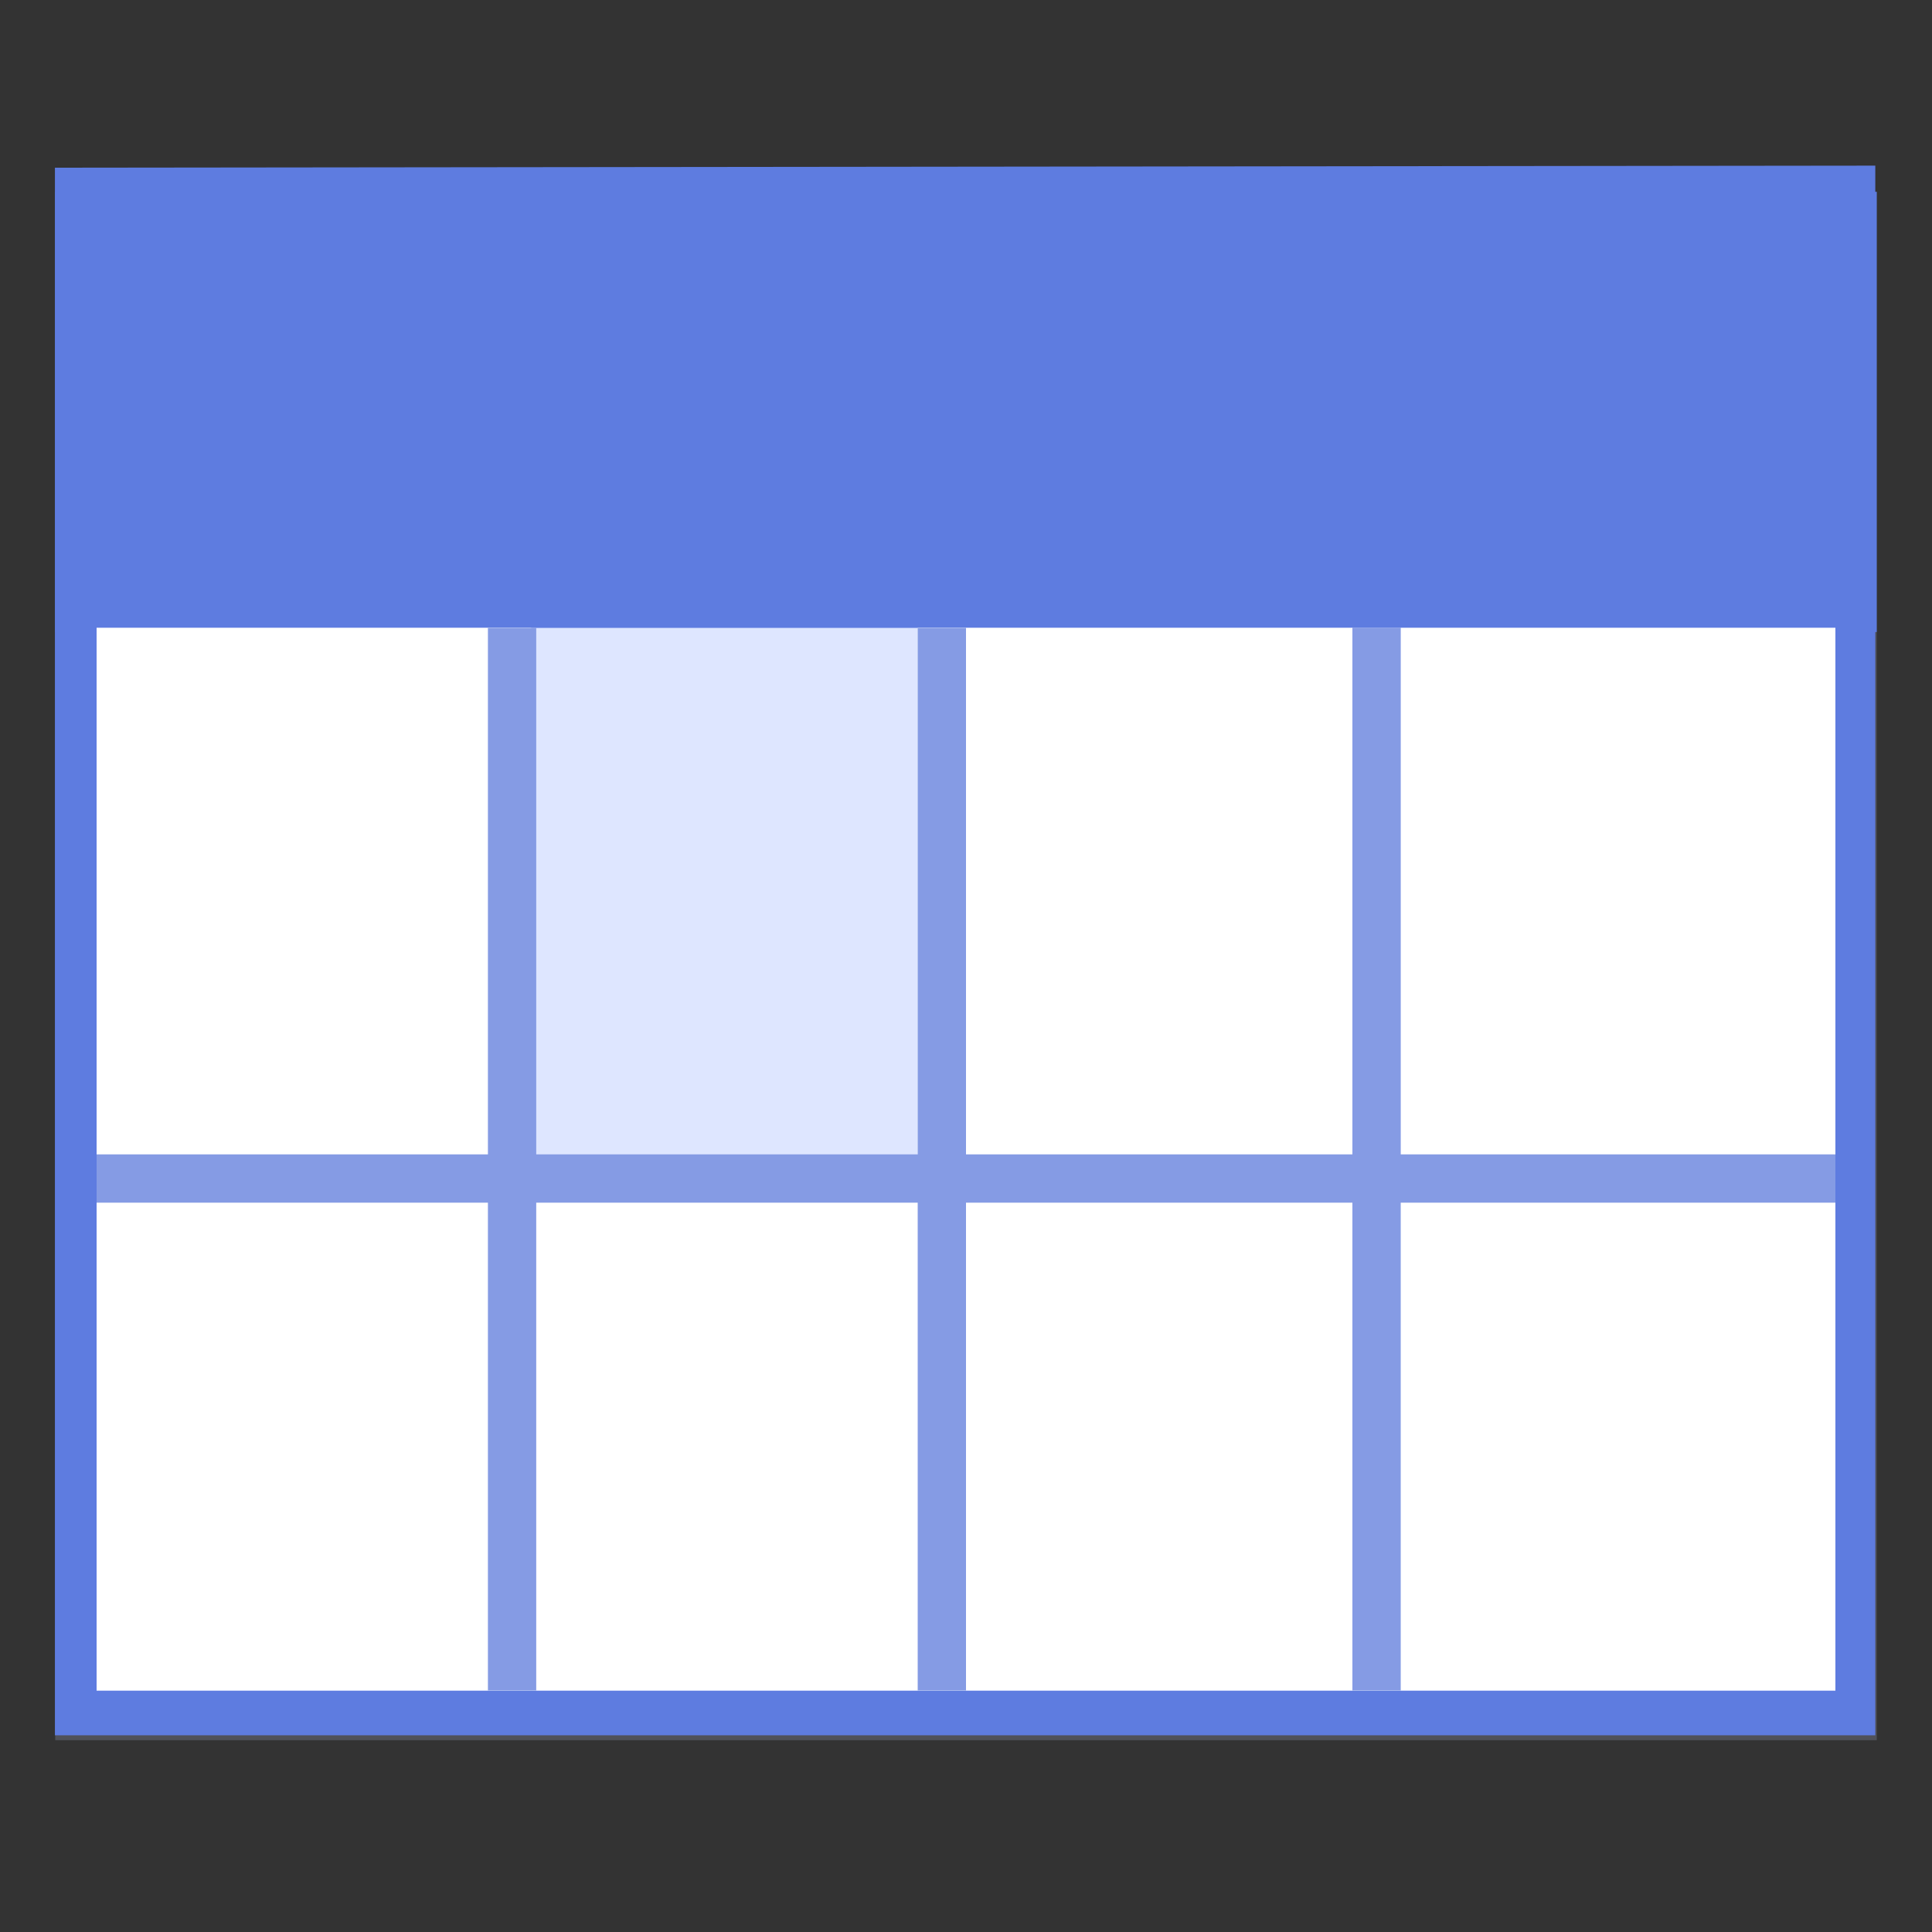 <?xml version="1.0" encoding="UTF-8"?>
<svg width="40px" height="40px" viewBox="0 0 40 40" version="1.1" xmlns="http://www.w3.org/2000/svg" xmlns:xlink="http://www.w3.org/1999/xlink">
    <rect x="0" y="0" width="40" height="40" fill="#333333" stroke="none"/>
    <!-- Generator: Sketch 61 (89581) - https://sketch.com -->
    <title>资产图标备份 4</title>
    <desc>Created with Sketch.</desc>
    <g id="页面-1" stroke="none" stroke-width="1" fill="none" fill-rule="evenodd">
        <g id="资产图标备份-4" transform="translate(-975, -406)">
            <g id="table" transform="translate(976, 409)">
                <polygon id="路径" fill="#5E7CE0" fill-rule="nonzero" points="0.143 0.971 37.857 0.971 37.857 10.086 0.143 10.086"></polygon>
                <path d="M36.6,10.086 L36.6,17 L28.743,17 L28.743,10.086 L27.486,10.086 L27.486,17 L19.629,17 L19.629,10.086 L18.371,10.086 L18.371,17 L9.257,17 L9.257,10.086 L0.143,10.086 L0.143,33.029 L37.857,33.029 L37.857,10.086 L36.6,10.086 L36.6,10.086 Z M36.6,18.257 L36.6,24.857 L28.743,24.857 L28.743,18.257 L36.6,18.257 Z M27.486,18.257 L27.486,24.857 L19.629,24.857 L19.629,18.257 L27.486,18.257 Z M18.371,18.257 L18.371,24.857 L9.257,24.857 L9.257,18.257 L18.371,18.257 Z M9.257,31.771 L9.257,26.114 L18.371,26.114 L18.371,31.771 L9.257,31.771 Z M19.629,31.771 L19.629,26.114 L27.486,26.114 L27.486,31.771 L19.629,31.771 Z M28.743,31.771 L28.743,26.114 L36.6,26.114 L36.6,31.771 L28.743,31.771 Z" id="形状" fill="#BECBF5" fill-rule="nonzero" opacity="0.2"></path>
                <polygon id="路径-2" stroke="#5E7CE0" points="0.637 0.971 0.637 32.427 37.326 32.427 37.326 0.93"></polygon>
                <rect id="矩形" fill="#DEE6FF" x="1" y="10" width="36" height="22"></rect>
                <rect id="矩形" fill="#FFFFFF" x="28" y="21" width="9" height="11"></rect>
                <rect id="矩形" fill="#FFFFFF" x="19" y="21" width="9" height="11"></rect>
                <rect id="矩形" fill="#FFFFFF" x="1" y="10" width="9" height="11"></rect>
                <rect id="矩形" fill="#FFFFFF" x="10" y="21" width="9" height="11"></rect>
                <rect id="矩形" fill="#FFFFFF" x="1" y="21" width="9" height="11"></rect>
                <rect id="矩形" fill="#FFFFFF" x="18" y="10" width="9" height="11"></rect>
                <rect id="矩形" fill="#FFFFFF" x="28" y="10" width="9" height="11"></rect>
                <line x1="9.602" y1="10" x2="9.602" y2="32" id="路径-109" stroke="#859BE4"></line>
                <polyline id="路径-109" stroke="#859BE4" points="18.5 10 18.5 12.95 18.5 32"></polyline>
                <line x1="27.5" y1="10" x2="27.5" y2="32" id="路径-109" stroke="#859BE4"></line>
                <line x1="1" y1="21.4" x2="37" y2="21.4" id="路径-110" stroke="#859BE4"></line>
            </g>
        </g>
    </g>
</svg>